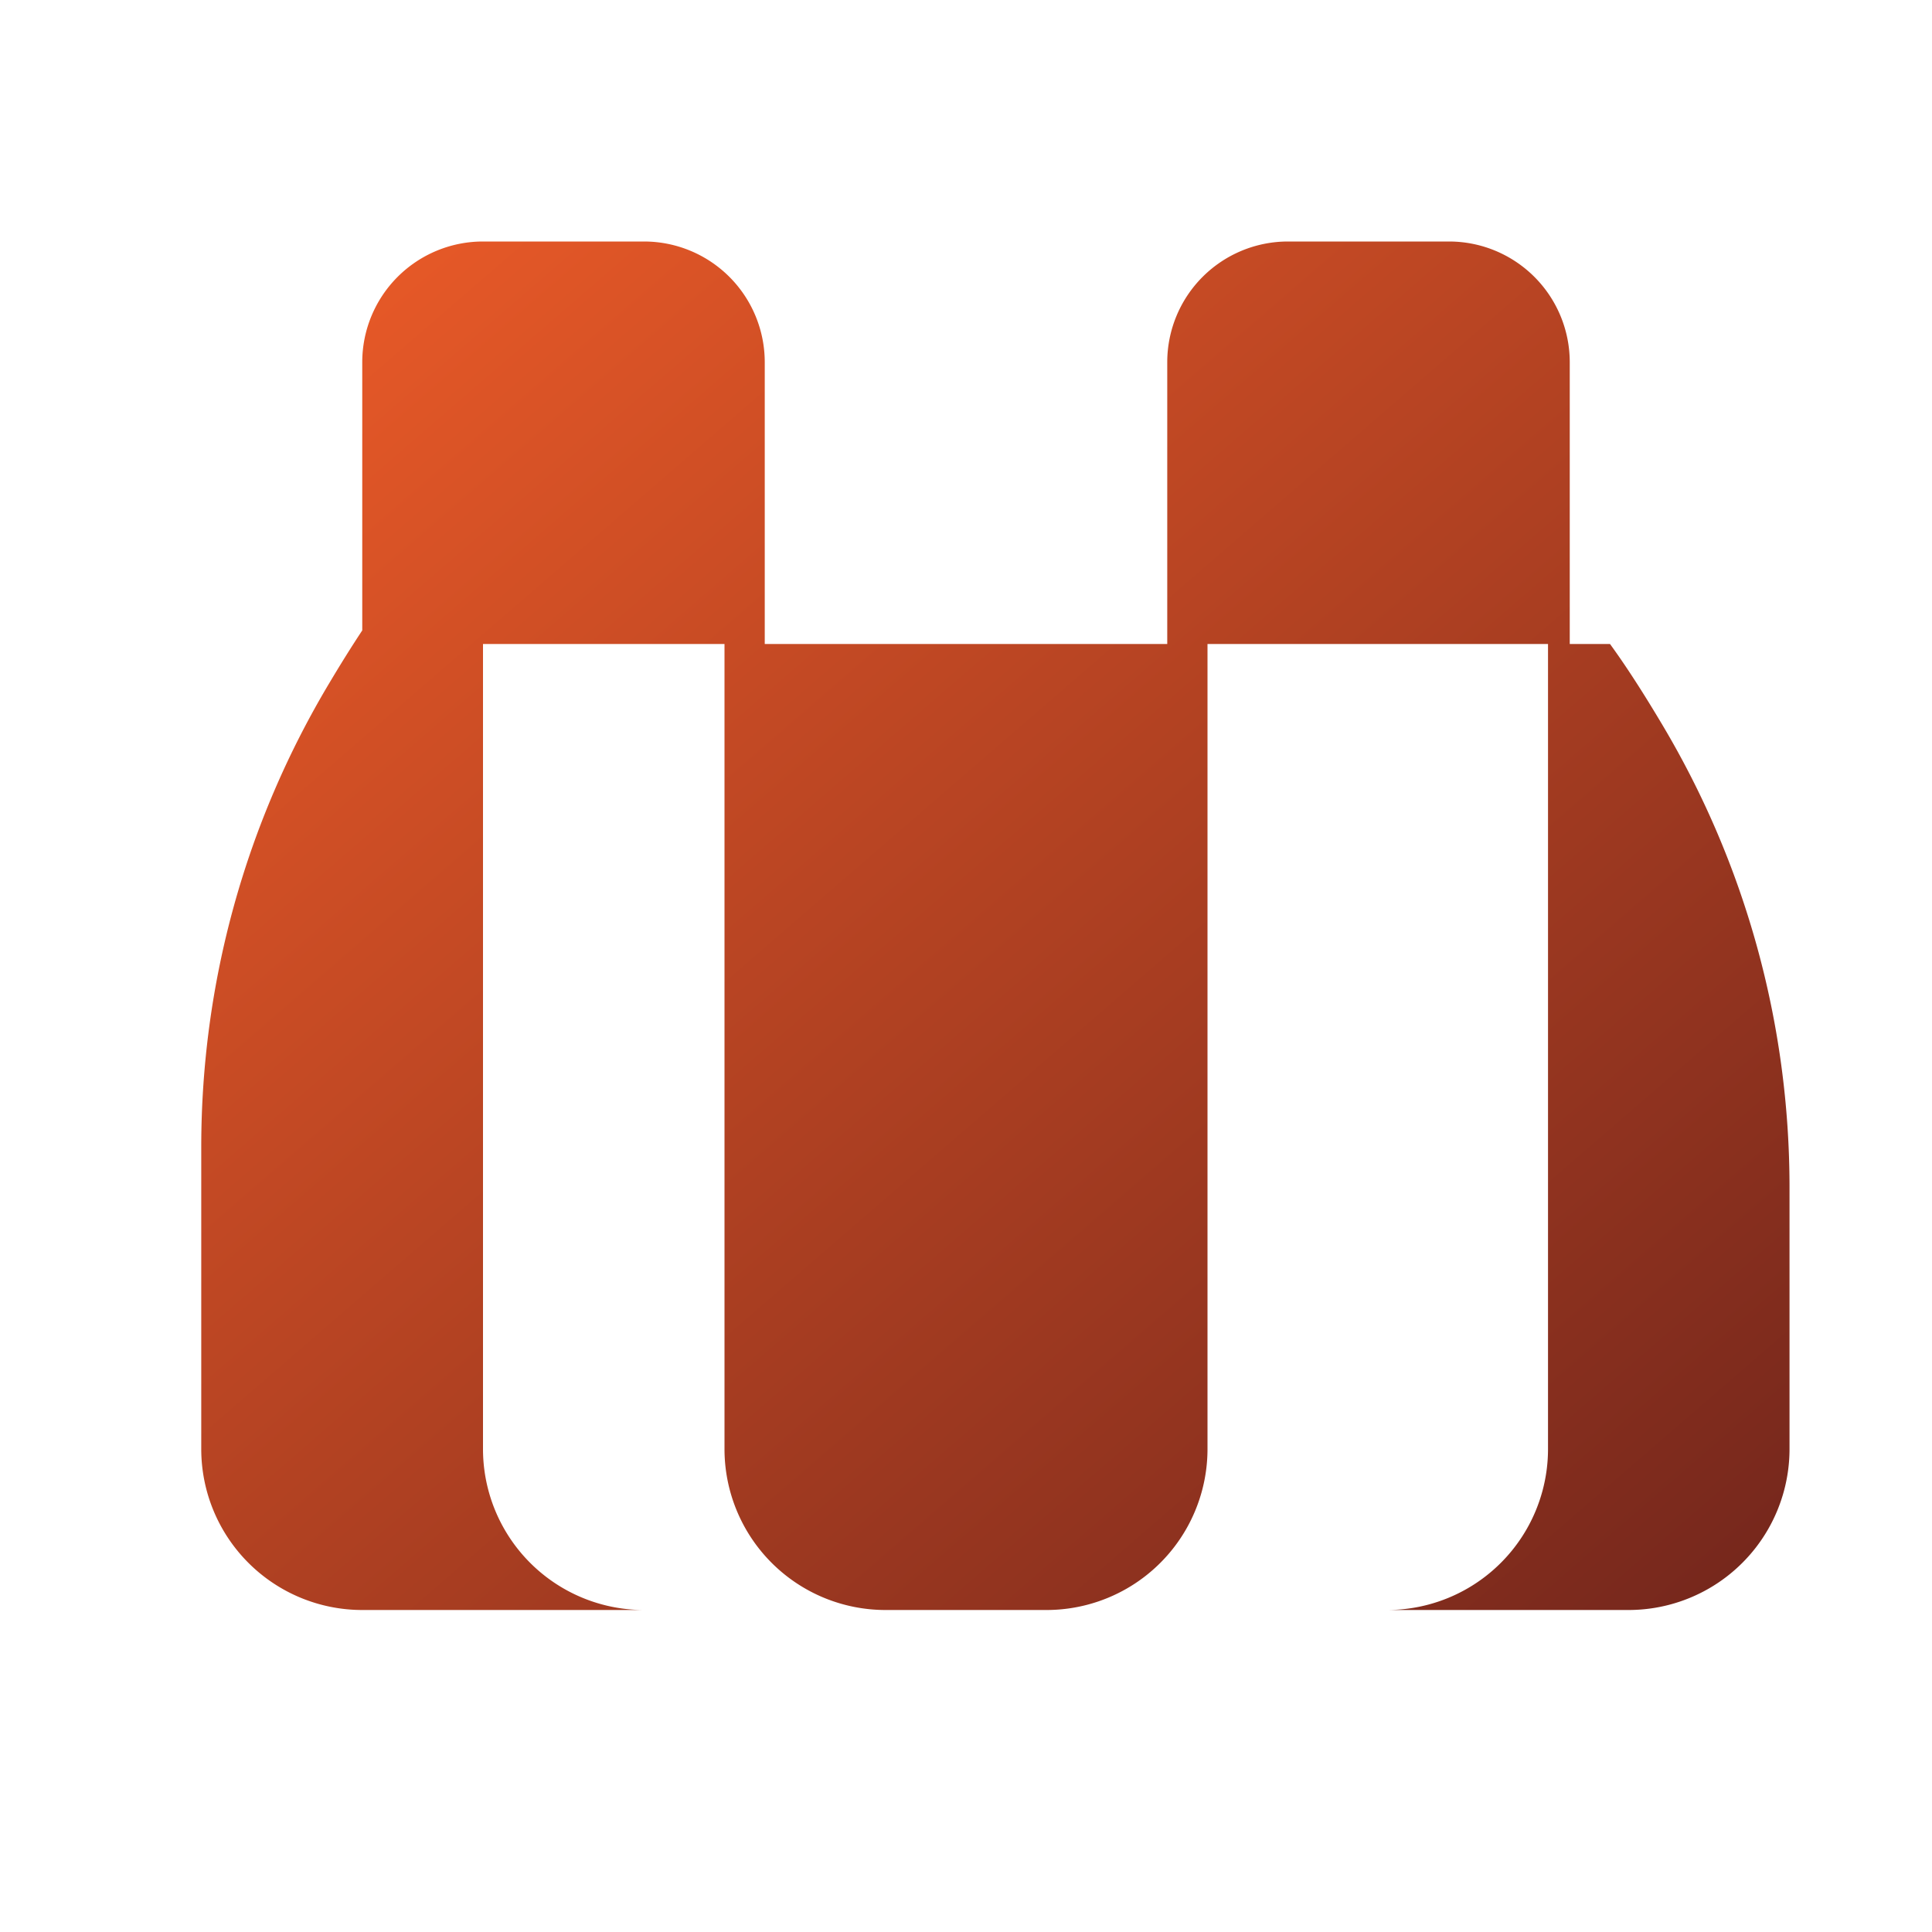 <svg width="48" height="48" viewBox="0 0 48 48" xmlns="http://www.w3.org/2000/svg" role="img" aria-label="Binoculars icon">
  <defs>
    <linearGradient id="binoculars-fill" x1="0%" y1="0%" x2="100%" y2="100%">
      <stop offset="0%" stop-color="#ee5c28" />
      <stop offset="100%" stop-color="#73261c" />
    </linearGradient>
  </defs>
  <path fill="url(#binoculars-fill)" d="M12 6h4a3 3 0 0 1 3 3v7H9V9a3 3 0 0 1 3-3zm21 0h3a3 3 0 0 1 3 3v7h-10V9a3 3 0 0 1 3-3zm-3 10v20a4 4 0 0 1-4 4h-4a4 4 0 0 1-4-4V16h12zm-18 0v20a4 4 0 0 0 4 4H9a4 4 0 0 1-4-4v-7.5c0-4.08 1.1-8.06 3.2-11.56.34-.57.8-1.31 1.26-1.94H12zm28 0c.46.63.92 1.37 1.26 1.94 2.1 3.5 3.2 7.48 3.2 11.56V36a4 4 0 0 1-4 4h-6a4 4 0 0 0 4-4V16h1.54z"/>
</svg>
